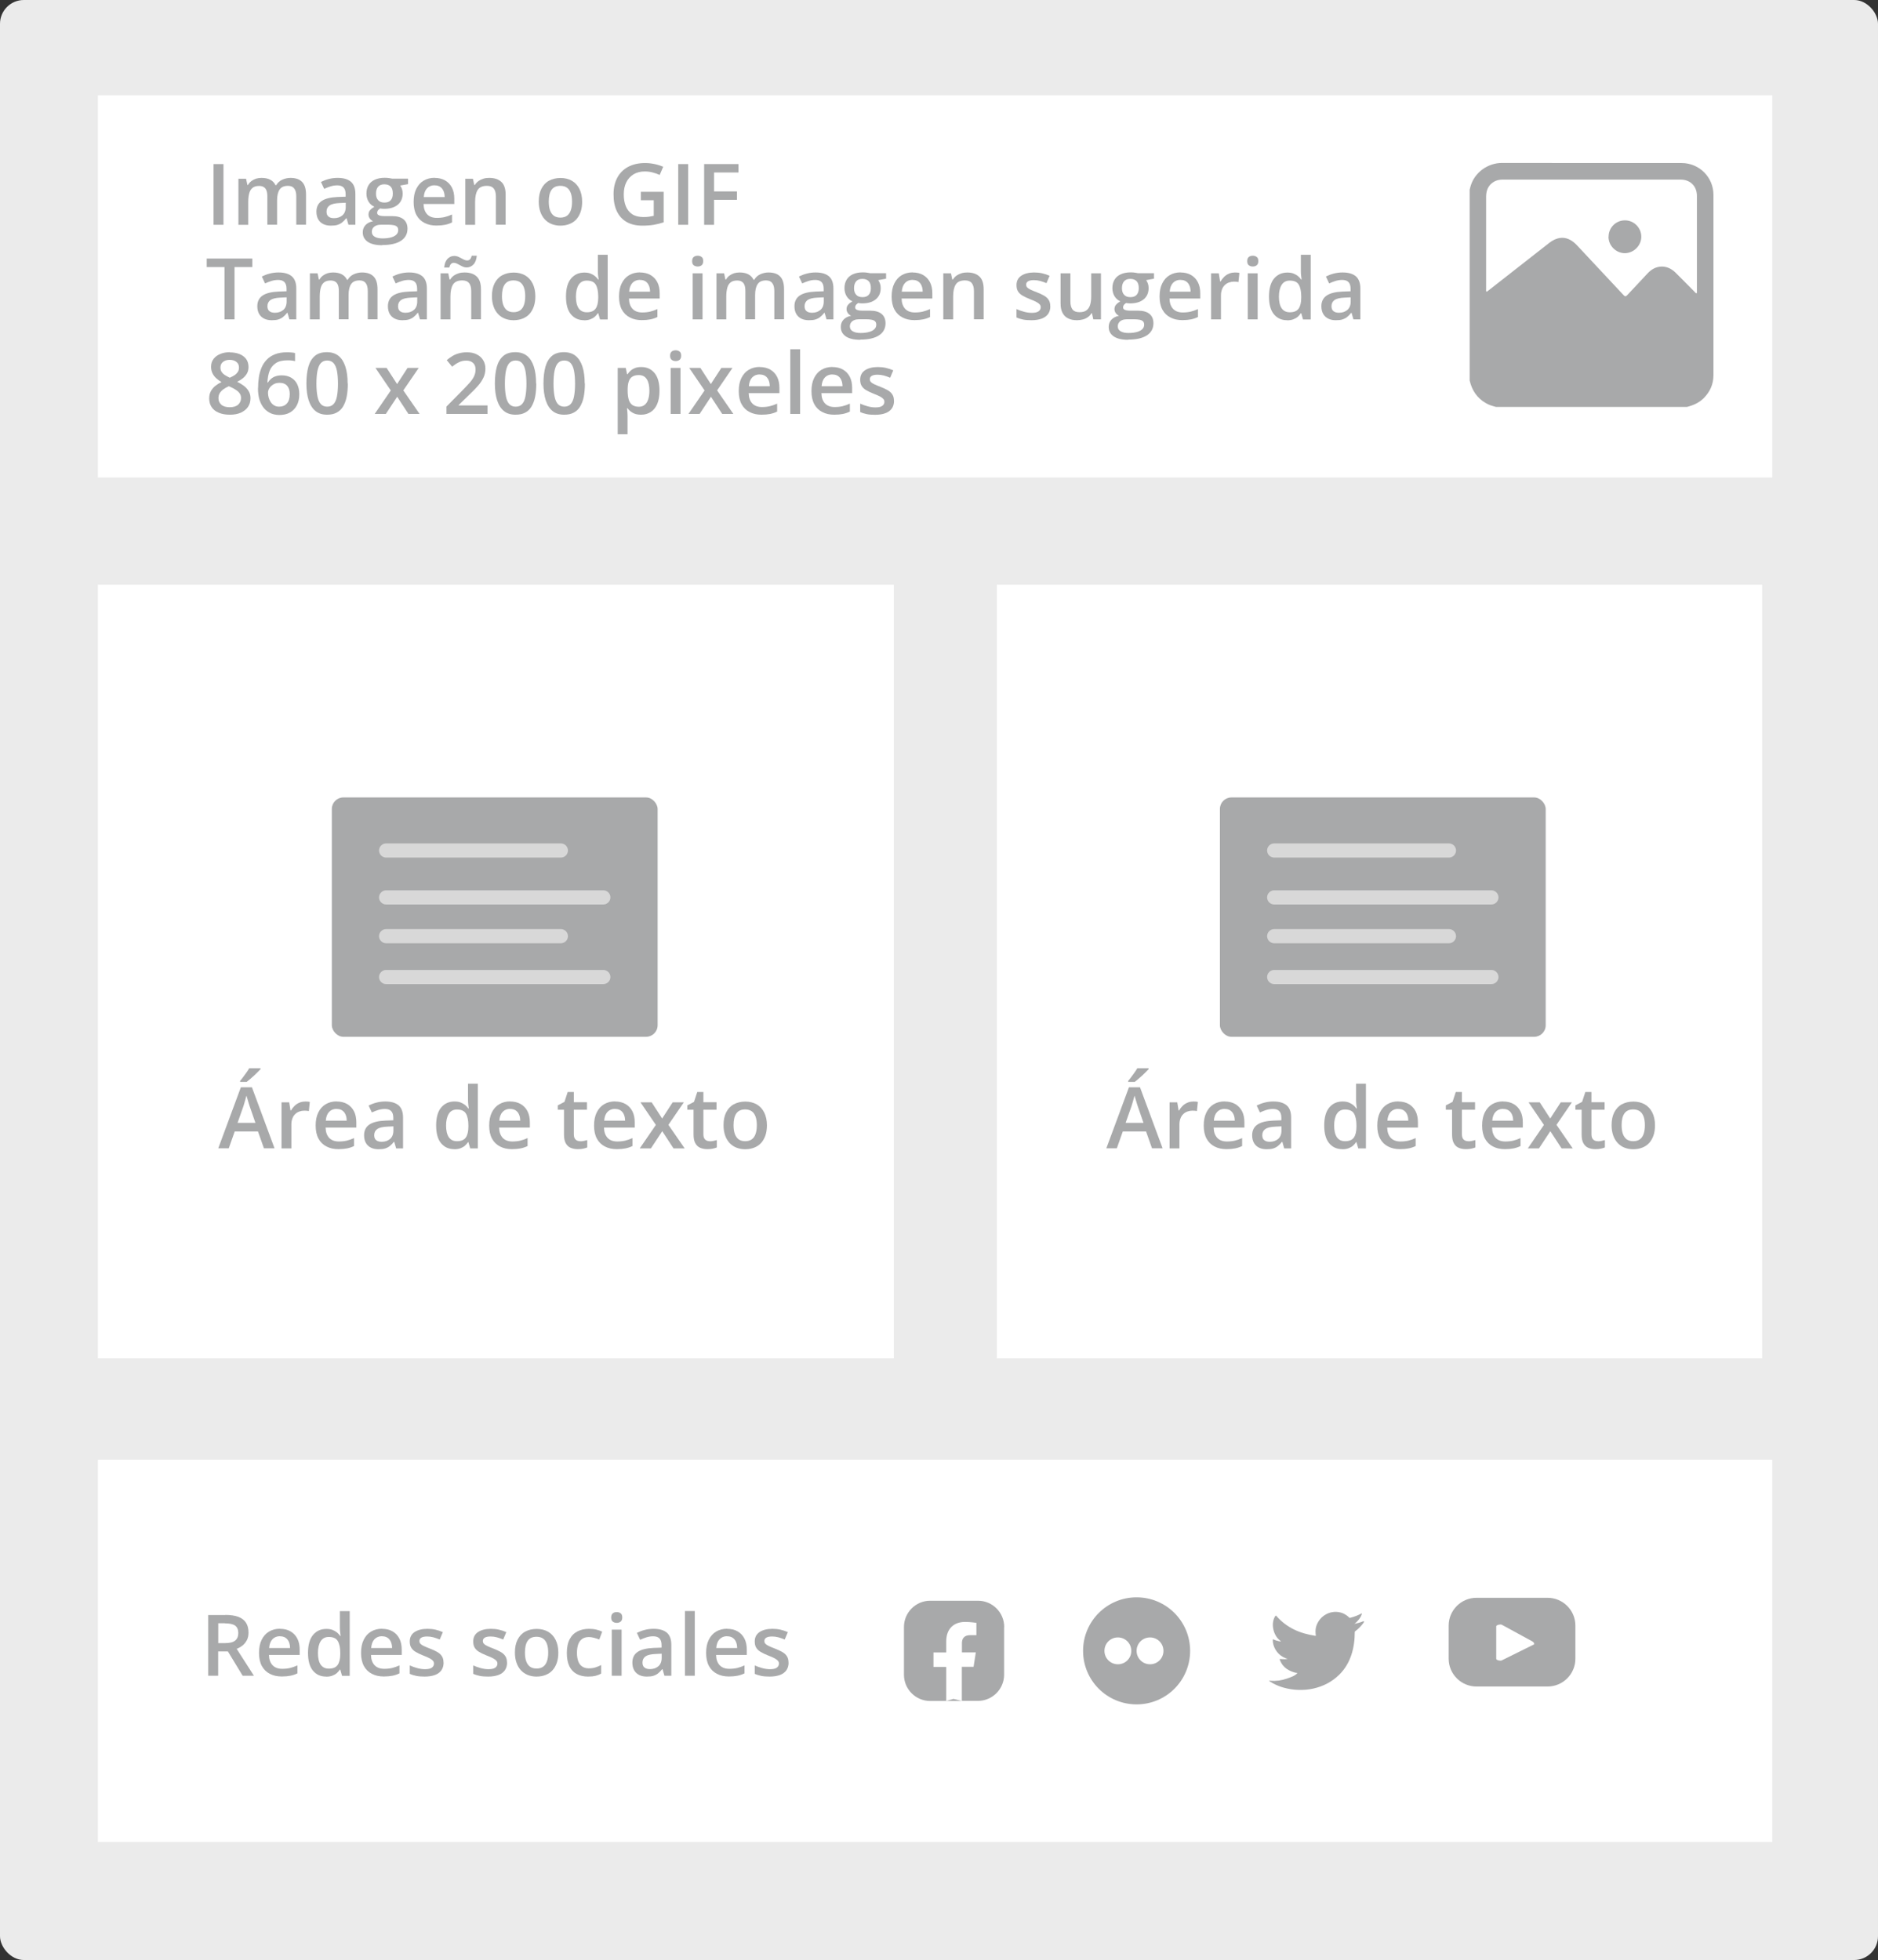<?xml version="1.0" encoding="UTF-8"?><svg xmlns="http://www.w3.org/2000/svg" viewBox="0 0 198.59 207.25"><rect x="0" y="0" width="198.59" height="207.25" fill="#333333" stroke="none"/><g id="a"/><g id="b"><g id="c"><g><rect width="198.59" height="207.25" rx="2.52" ry="2.52" fill="#ebebeb"/><rect x="10.35" y="10.07" width="177.06" height="40.42" fill="#fff"/><rect x="10.35" y="61.82" width="84.17" height="81.8" fill="#fff"/><rect x="105.41" y="61.82" width="80.93" height="81.8" fill="#fff"/><rect x="10.35" y="154.35" width="177.06" height="40.42" fill="#fff"/><g><path d="M23.83,170.76c.55,0,1.01,.07,1.37,.2,.36,.14,.63,.34,.81,.62,.18,.28,.27,.62,.27,1.05,0,.32-.06,.59-.18,.81-.12,.22-.27,.41-.46,.56-.19,.15-.39,.26-.61,.35l1.82,2.84h-1.19l-1.56-2.57h-1.03v2.57h-1.05v-6.42h1.81Zm-.07,.88h-.68v2.1h.73c.49,0,.84-.09,1.06-.27,.22-.18,.33-.45,.33-.8s-.12-.63-.35-.79c-.24-.16-.6-.23-1.09-.23Z" fill="#a8a9aa"/><path d="M29.6,172.23c.43,0,.81,.09,1.12,.27,.31,.18,.55,.43,.72,.76s.25,.72,.25,1.18v.55h-3.25c.01,.47,.14,.83,.38,1.09,.24,.25,.58,.38,1.02,.38,.31,0,.59-.03,.84-.09,.25-.06,.5-.15,.77-.27v.84c-.24,.12-.49,.2-.74,.25s-.55,.08-.91,.08c-.48,0-.9-.09-1.26-.28-.36-.18-.65-.46-.85-.83s-.3-.83-.3-1.38,.09-1.01,.28-1.39,.44-.67,.78-.87,.72-.3,1.17-.3Zm0,.78c-.32,0-.59,.11-.79,.32-.2,.21-.32,.52-.35,.93h2.21c0-.24-.04-.46-.12-.64-.08-.19-.19-.33-.35-.44-.16-.11-.35-.16-.6-.16Z" fill="#a8a9aa"/><path d="M34.48,177.28c-.58,0-1.04-.21-1.39-.63-.35-.42-.52-1.05-.52-1.88s.18-1.47,.53-1.89c.36-.43,.83-.64,1.41-.64,.24,0,.46,.03,.64,.1,.18,.07,.34,.16,.48,.27s.25,.24,.34,.37h.05c-.01-.09-.03-.22-.05-.39-.02-.17-.03-.33-.03-.48v-1.75h1.04v6.84h-.81l-.19-.66h-.04c-.09,.14-.2,.26-.33,.38-.13,.11-.29,.2-.48,.27-.19,.07-.4,.1-.65,.1Zm.29-.84c.44,0,.75-.13,.93-.38,.18-.25,.28-.64,.28-1.15v-.14c0-.54-.09-.96-.26-1.25-.17-.29-.49-.43-.96-.43-.37,0-.66,.15-.85,.45-.19,.3-.29,.72-.29,1.25s.1,.95,.29,1.23c.2,.28,.48,.42,.86,.42Z" fill="#a8a9aa"/><path d="M40.39,172.23c.43,0,.81,.09,1.12,.27,.31,.18,.55,.43,.72,.76s.25,.72,.25,1.18v.55h-3.25c.01,.47,.14,.83,.38,1.09,.24,.25,.58,.38,1.02,.38,.31,0,.59-.03,.84-.09,.25-.06,.5-.15,.77-.27v.84c-.24,.12-.49,.2-.74,.25s-.55,.08-.91,.08c-.48,0-.9-.09-1.26-.28-.36-.18-.65-.46-.85-.83s-.3-.83-.3-1.38,.09-1.01,.28-1.39,.44-.67,.78-.87,.72-.3,1.17-.3Zm0,.78c-.32,0-.59,.11-.79,.32-.2,.21-.32,.52-.35,.93h2.21c0-.24-.04-.46-.12-.64-.08-.19-.19-.33-.35-.44-.16-.11-.35-.16-.6-.16Z" fill="#a8a9aa"/><path d="M46.91,175.8c0,.32-.08,.59-.23,.81-.16,.22-.38,.39-.68,.5-.3,.11-.66,.17-1.09,.17-.34,0-.63-.02-.88-.07-.24-.05-.48-.12-.7-.22v-.89c.23,.11,.5,.2,.78,.28,.29,.08,.56,.12,.82,.12,.34,0,.58-.05,.73-.16,.15-.11,.23-.25,.23-.43,0-.11-.03-.2-.09-.28-.06-.08-.17-.17-.33-.26-.16-.09-.4-.2-.72-.32-.31-.12-.57-.25-.78-.37-.21-.12-.37-.27-.48-.45-.11-.17-.16-.39-.16-.67,0-.43,.17-.76,.51-.99,.34-.22,.79-.34,1.36-.34,.3,0,.58,.03,.85,.09,.27,.06,.53,.15,.78,.26l-.33,.78c-.22-.09-.44-.17-.66-.23-.22-.06-.45-.09-.67-.09-.27,0-.47,.04-.61,.12-.14,.08-.21,.2-.21,.35,0,.12,.03,.21,.1,.29,.07,.08,.18,.16,.35,.24,.17,.08,.4,.18,.69,.29,.29,.11,.54,.23,.75,.35,.21,.12,.38,.27,.49,.45,.12,.18,.17,.4,.17,.68Z" fill="#a8a9aa"/><path d="M53.62,175.8c0,.32-.08,.59-.23,.81-.16,.22-.38,.39-.68,.5-.3,.11-.66,.17-1.09,.17-.34,0-.63-.02-.88-.07-.24-.05-.48-.12-.7-.22v-.89c.23,.11,.5,.2,.78,.28,.29,.08,.56,.12,.82,.12,.34,0,.58-.05,.73-.16,.15-.11,.23-.25,.23-.43,0-.11-.03-.2-.09-.28-.06-.08-.17-.17-.33-.26-.16-.09-.4-.2-.72-.32-.31-.12-.57-.25-.78-.37-.21-.12-.37-.27-.48-.45-.11-.17-.16-.39-.16-.67,0-.43,.17-.76,.51-.99,.34-.22,.79-.34,1.36-.34,.3,0,.58,.03,.85,.09,.27,.06,.53,.15,.78,.26l-.33,.78c-.22-.09-.44-.17-.66-.23-.22-.06-.45-.09-.67-.09-.27,0-.47,.04-.61,.12-.14,.08-.21,.2-.21,.35,0,.12,.03,.21,.1,.29,.07,.08,.18,.16,.35,.24,.17,.08,.4,.18,.69,.29,.29,.11,.54,.23,.75,.35,.21,.12,.38,.27,.49,.45,.12,.18,.17,.4,.17,.68Z" fill="#a8a9aa"/><path d="M59.04,174.74c0,.4-.05,.76-.16,1.08-.11,.31-.26,.58-.46,.8-.2,.22-.45,.38-.73,.49s-.6,.17-.96,.17c-.33,0-.64-.06-.92-.17s-.52-.28-.72-.49c-.2-.22-.36-.48-.47-.8-.11-.31-.17-.67-.17-1.08,0-.54,.09-.99,.28-1.36,.19-.37,.45-.66,.8-.85s.76-.29,1.23-.29c.45,0,.84,.1,1.19,.29,.34,.2,.61,.48,.8,.86s.29,.83,.29,1.36Zm-3.53,0c0,.35,.04,.66,.13,.91,.09,.25,.22,.44,.4,.58,.18,.13,.42,.2,.7,.2s.52-.07,.7-.2c.18-.13,.32-.33,.4-.58,.09-.25,.13-.56,.13-.91s-.04-.65-.13-.9c-.09-.25-.22-.44-.4-.57-.18-.13-.42-.2-.7-.2-.43,0-.74,.14-.94,.43s-.29,.7-.29,1.23Z" fill="#a8a9aa"/><path d="M62.19,177.28c-.46,0-.86-.09-1.2-.27-.34-.18-.6-.45-.78-.82-.18-.37-.27-.84-.27-1.41s.1-1.08,.3-1.45c.2-.38,.47-.65,.83-.83,.35-.18,.76-.27,1.22-.27,.29,0,.55,.03,.79,.09,.24,.06,.44,.13,.6,.21l-.31,.83c-.18-.07-.36-.13-.55-.18-.19-.05-.37-.08-.54-.08-.28,0-.52,.06-.71,.19-.19,.13-.33,.32-.42,.56-.09,.25-.14,.56-.14,.92s.05,.66,.14,.9c.09,.24,.23,.43,.42,.55,.18,.12,.41,.19,.68,.19s.5-.03,.72-.1,.41-.15,.6-.25v.9c-.18,.11-.38,.18-.59,.24-.21,.05-.47,.08-.78,.08Z" fill="#a8a9aa"/><path d="M65.22,170.46c.16,0,.29,.04,.41,.13,.12,.08,.17,.23,.17,.44s-.06,.35-.17,.44c-.12,.09-.25,.13-.41,.13s-.3-.04-.42-.13-.17-.23-.17-.44,.06-.35,.17-.44,.25-.13,.42-.13Zm.51,1.86v4.87h-1.04v-4.87h1.04Z" fill="#a8a9aa"/><path d="M69.12,172.23c.62,0,1.08,.14,1.4,.41,.31,.27,.47,.7,.47,1.28v3.27h-.73l-.2-.69h-.04c-.14,.18-.28,.32-.43,.44-.15,.12-.31,.2-.5,.26-.19,.06-.42,.08-.7,.08-.29,0-.55-.05-.78-.16-.23-.11-.41-.27-.54-.49-.13-.22-.2-.5-.2-.83,0-.5,.19-.88,.56-1.13,.37-.25,.94-.39,1.69-.42l.84-.03v-.26c0-.33-.08-.57-.23-.72s-.38-.22-.66-.22c-.24,0-.48,.04-.71,.11s-.45,.16-.67,.26l-.34-.73c.24-.12,.51-.23,.82-.31,.3-.08,.62-.12,.95-.12Zm.84,2.63l-.62,.03c-.52,.02-.88,.11-1.09,.26-.21,.16-.31,.37-.31,.65,0,.24,.07,.42,.22,.53,.14,.11,.33,.16,.57,.16,.36,0,.65-.1,.89-.3,.23-.2,.35-.5,.35-.89v-.43Z" fill="#a8a9aa"/><path d="M73.47,177.19h-1.04v-6.84h1.04v6.84Z" fill="#a8a9aa"/><path d="M76.88,172.23c.43,0,.81,.09,1.12,.27,.31,.18,.55,.43,.72,.76s.25,.72,.25,1.18v.55h-3.25c.01,.47,.14,.83,.38,1.09,.24,.25,.58,.38,1.02,.38,.31,0,.59-.03,.84-.09,.25-.06,.5-.15,.77-.27v.84c-.24,.12-.49,.2-.74,.25s-.55,.08-.91,.08c-.48,0-.9-.09-1.26-.28-.36-.18-.65-.46-.85-.83s-.3-.83-.3-1.38,.09-1.01,.28-1.39,.44-.67,.78-.87,.72-.3,1.17-.3Zm0,.78c-.32,0-.59,.11-.79,.32-.2,.21-.32,.52-.35,.93h2.21c0-.24-.04-.46-.12-.64-.08-.19-.19-.33-.35-.44-.16-.11-.35-.16-.6-.16Z" fill="#a8a9aa"/><path d="M83.39,175.8c0,.32-.08,.59-.23,.81-.16,.22-.38,.39-.68,.5-.3,.11-.66,.17-1.09,.17-.34,0-.63-.02-.88-.07-.24-.05-.48-.12-.7-.22v-.89c.23,.11,.5,.2,.78,.28,.29,.08,.56,.12,.82,.12,.34,0,.58-.05,.73-.16,.15-.11,.23-.25,.23-.43,0-.11-.03-.2-.09-.28-.06-.08-.17-.17-.33-.26-.16-.09-.4-.2-.72-.32-.31-.12-.57-.25-.78-.37-.21-.12-.37-.27-.48-.45-.11-.17-.16-.39-.16-.67,0-.43,.17-.76,.51-.99,.34-.22,.79-.34,1.36-.34,.3,0,.58,.03,.85,.09,.27,.06,.53,.15,.78,.26l-.33,.78c-.22-.09-.44-.17-.66-.23-.22-.06-.45-.09-.67-.09-.27,0-.47,.04-.61,.12-.14,.08-.21,.2-.21,.35,0,.12,.03,.21,.1,.29,.07,.08,.18,.16,.35,.24,.17,.08,.4,.18,.69,.29,.29,.11,.54,.23,.75,.35,.21,.12,.38,.27,.49,.45,.12,.18,.17,.4,.17,.68Z" fill="#a8a9aa"/></g><g><path d="M106.19,172.03c0-1.53-1.25-2.77-2.77-2.77h-5.06c-1.53,0-2.77,1.25-2.77,2.77v5.06c0,1.53,1.25,2.77,2.77,2.77h1.7v-3.6h-1.35v-1.53h1.35v-1.17c0-1.33,.79-2.06,2-2.06,.58,0,1.19,.1,1.19,.1v1.3h-.67c-.66,0-.86,.41-.86,.83v.99h1.47l-.24,1.53h-1.24v3.6h1.7c1.53,0,2.77-1.25,2.77-2.77v-5.06Z" fill="#a8a9aa"/><polygon points="100.05 179.86 101.71 179.86 100.82 179.64 100.05 179.86" fill="#a8a9aa"/></g><path d="M120.19,168.9c-3.13,0-5.66,2.53-5.66,5.66s2.53,5.66,5.66,5.66,5.66-2.53,5.66-5.66-2.53-5.66-5.66-5.66Zm-1.98,7.08c-.78,0-1.42-.63-1.42-1.42s.63-1.42,1.42-1.42,1.42,.63,1.42,1.42-.63,1.42-1.42,1.42Zm3.4,0c-.78,0-1.42-.63-1.42-1.42s.63-1.42,1.42-1.42,1.42,.63,1.42,1.42-.63,1.42-1.42,1.42Z" fill="#a8a9aa"/><path d="M166.59,171.89c0-1.62-1.32-2.94-2.94-2.94h-7.52c-1.62,0-2.94,1.32-2.94,2.94v3.5c0,1.62,1.32,2.94,2.94,2.94h7.52c1.62,0,2.94-1.32,2.94-2.94v-3.5Zm-4.42,2.01l-3.37,1.67c-.13,.07-.58-.02-.58-.17v-3.43c0-.15,.45-.25,.59-.17l3.23,1.76c.14,.08,.28,.27,.14,.35Z" fill="#a8a9aa"/><path d="M144.18,171.42c-.32,.14-.67,.23-1.01,.29,.16-.03,.4-.32,.5-.44,.15-.18,.27-.39,.34-.61,0-.02,.02-.04,0-.05-.02,0-.04,0-.05,0-.38,.21-.78,.35-1.2,.46-.03,0-.06,0-.08-.02-.03-.04-.07-.08-.11-.11-.18-.15-.37-.27-.58-.36-.28-.11-.59-.16-.89-.14-.3,.02-.59,.1-.85,.24-.26,.14-.5,.33-.68,.56-.19,.24-.34,.52-.41,.82-.07,.29-.06,.57-.02,.86,0,.05,0,.05-.04,.05-1.65-.25-3.02-.84-4.13-2.1-.05-.05-.07-.05-.11,0-.49,.73-.25,1.9,.36,2.48,.08,.08,.16,.15,.25,.22-.03,0-.44-.04-.8-.22-.05-.03-.07-.01-.08,.04,0,.08,0,.15,.01,.24,.09,.74,.61,1.42,1.31,1.69,.08,.04,.18,.07,.26,.08-.16,.04-.32,.06-.78,.02-.06-.01-.08,.02-.06,.07,.34,.94,1.09,1.22,1.64,1.38,.07,.01,.15,.01,.22,.03,0,0,0,0-.01,.01-.18,.28-.82,.49-1.12,.59-.54,.19-1.13,.27-1.7,.22-.09-.01-.11-.01-.14,0-.03,.02,0,.04,.03,.06,.12,.08,.23,.14,.35,.21,.36,.19,.74,.35,1.14,.46,2.05,.57,4.35,.15,5.89-1.38,1.21-1.2,1.63-2.85,1.63-4.51,0-.06,.08-.1,.12-.13,.31-.24,.57-.52,.8-.83,.05-.07,.05-.13,.05-.16h0s0-.03-.04,0Z" fill="#a8a9aa"/><g><path d="M27.91,121.42l-.63-1.78h-2.46l-.63,1.78h-1.11l2.39-6.45h1.17l2.39,6.45h-1.12Zm-.9-2.69l-.61-1.76c-.02-.08-.06-.18-.1-.32-.04-.14-.09-.28-.13-.43-.04-.15-.08-.27-.11-.37-.03,.12-.07,.25-.11,.4-.04,.15-.08,.29-.12,.42-.04,.13-.07,.23-.09,.3l-.62,1.76h1.89Zm.54-5.77v.09c-.07,.08-.17,.18-.29,.3s-.25,.25-.39,.38c-.14,.13-.28,.25-.42,.37s-.26,.22-.37,.3h-.69v-.11c.1-.11,.2-.24,.32-.4,.12-.16,.24-.32,.35-.48,.12-.16,.21-.31,.29-.45h1.19Z" fill="#a8a9aa"/><path d="M32.24,116.47c.08,0,.17,0,.27,.01,.1,0,.18,.02,.25,.04l-.1,.97c-.06-.02-.14-.03-.23-.04-.09,0-.17-.01-.24-.01-.19,0-.36,.03-.53,.09-.17,.06-.32,.15-.44,.27-.13,.12-.23,.27-.3,.46s-.11,.39-.11,.63v2.54h-1.04v-4.87h.81l.14,.86h.05c.1-.17,.22-.33,.36-.47s.31-.26,.5-.34c.19-.09,.39-.13,.61-.13Z" fill="#a8a9aa"/><path d="M35.59,116.47c.43,0,.81,.09,1.12,.27,.31,.18,.55,.43,.72,.76s.25,.72,.25,1.18v.55h-3.25c.01,.47,.14,.83,.38,1.09,.24,.25,.58,.38,1.02,.38,.31,0,.59-.03,.84-.09,.25-.06,.5-.15,.77-.27v.84c-.24,.12-.49,.2-.74,.25s-.55,.08-.91,.08c-.48,0-.9-.09-1.26-.28-.36-.18-.65-.46-.85-.83s-.3-.83-.3-1.38,.09-1.01,.28-1.39,.44-.67,.78-.87,.72-.3,1.17-.3Zm0,.78c-.32,0-.59,.11-.79,.32-.2,.21-.32,.52-.35,.93h2.21c0-.24-.04-.46-.12-.64-.08-.19-.19-.33-.35-.44-.16-.11-.35-.16-.6-.16Z" fill="#a8a9aa"/><path d="M40.75,116.47c.62,0,1.08,.14,1.4,.41,.31,.27,.47,.7,.47,1.28v3.27h-.73l-.2-.69h-.04c-.14,.18-.28,.32-.43,.44-.15,.12-.31,.2-.5,.26-.19,.06-.42,.08-.7,.08-.29,0-.55-.05-.78-.16-.23-.11-.41-.27-.54-.49-.13-.22-.2-.5-.2-.83,0-.5,.19-.88,.56-1.13,.37-.25,.94-.39,1.69-.42l.84-.03v-.26c0-.33-.08-.57-.23-.72s-.38-.22-.66-.22c-.24,0-.48,.04-.71,.11s-.45,.16-.67,.26l-.34-.73c.24-.12,.51-.23,.82-.31,.3-.08,.62-.12,.95-.12Zm.84,2.63l-.62,.03c-.52,.02-.88,.11-1.09,.26-.21,.16-.31,.37-.31,.65,0,.24,.07,.42,.22,.53,.14,.11,.33,.16,.57,.16,.36,0,.65-.1,.89-.3,.23-.2,.35-.5,.35-.89v-.43Z" fill="#a8a9aa"/><path d="M48.03,121.51c-.58,0-1.04-.21-1.39-.63-.35-.42-.52-1.05-.52-1.88s.18-1.47,.53-1.89c.36-.43,.83-.64,1.41-.64,.24,0,.46,.03,.64,.1,.18,.07,.34,.16,.48,.27s.25,.24,.34,.37h.05c-.01-.09-.03-.22-.05-.39-.02-.17-.03-.33-.03-.48v-1.75h1.04v6.84h-.81l-.19-.66h-.04c-.09,.14-.2,.26-.33,.38-.13,.11-.29,.2-.48,.27-.19,.07-.4,.1-.65,.1Zm.29-.84c.44,0,.75-.13,.93-.38,.18-.25,.28-.64,.28-1.15v-.14c0-.54-.09-.96-.26-1.25-.17-.29-.49-.43-.96-.43-.37,0-.66,.15-.85,.45-.19,.3-.29,.72-.29,1.25s.1,.95,.29,1.23c.2,.28,.48,.42,.86,.42Z" fill="#a8a9aa"/><path d="M53.94,116.47c.43,0,.81,.09,1.12,.27,.31,.18,.55,.43,.72,.76s.25,.72,.25,1.18v.55h-3.25c.01,.47,.14,.83,.38,1.09,.24,.25,.58,.38,1.02,.38,.31,0,.59-.03,.84-.09,.25-.06,.5-.15,.77-.27v.84c-.24,.12-.49,.2-.74,.25s-.55,.08-.91,.08c-.48,0-.9-.09-1.26-.28-.36-.18-.65-.46-.85-.83s-.3-.83-.3-1.38,.09-1.01,.28-1.39,.44-.67,.78-.87,.72-.3,1.17-.3Zm0,.78c-.32,0-.59,.11-.79,.32-.2,.21-.32,.52-.35,.93h2.21c0-.24-.04-.46-.12-.64-.08-.19-.19-.33-.35-.44-.16-.11-.35-.16-.6-.16Z" fill="#a8a9aa"/><path d="M61.34,120.68c.13,0,.27-.01,.4-.04,.13-.03,.25-.06,.36-.09v.78c-.11,.05-.26,.09-.44,.13s-.37,.05-.57,.05c-.28,0-.52-.05-.74-.14-.22-.09-.39-.25-.52-.48-.13-.23-.19-.54-.19-.94v-2.61h-.66v-.46l.71-.37,.34-1.04h.65v1.08h1.39v.79h-1.39v2.6c0,.25,.06,.43,.18,.55,.12,.12,.29,.18,.49,.18Z" fill="#a8a9aa"/><path d="M65.03,116.47c.43,0,.81,.09,1.12,.27,.31,.18,.55,.43,.72,.76s.25,.72,.25,1.18v.55h-3.25c.01,.47,.14,.83,.38,1.09,.24,.25,.58,.38,1.02,.38,.31,0,.59-.03,.84-.09,.25-.06,.5-.15,.77-.27v.84c-.24,.12-.49,.2-.74,.25s-.55,.08-.91,.08c-.48,0-.9-.09-1.26-.28-.36-.18-.65-.46-.85-.83s-.3-.83-.3-1.38,.09-1.01,.28-1.39,.44-.67,.78-.87,.72-.3,1.17-.3Zm0,.78c-.32,0-.59,.11-.79,.32-.2,.21-.32,.52-.35,.93h2.21c0-.24-.04-.46-.12-.64-.08-.19-.19-.33-.35-.44-.16-.11-.35-.16-.6-.16Z" fill="#a8a9aa"/><path d="M69.35,118.94l-1.62-2.38h1.18l1.11,1.71,1.11-1.71h1.18l-1.63,2.38,1.72,2.49h-1.18l-1.19-1.82-1.2,1.82h-1.18l1.71-2.49Z" fill="#a8a9aa"/><path d="M75.04,120.68c.13,0,.27-.01,.4-.04,.13-.03,.25-.06,.36-.09v.78c-.11,.05-.26,.09-.44,.13s-.37,.05-.57,.05c-.28,0-.52-.05-.74-.14-.22-.09-.39-.25-.52-.48-.13-.23-.19-.54-.19-.94v-2.61h-.66v-.46l.71-.37,.34-1.04h.65v1.08h1.39v.79h-1.39v2.6c0,.25,.06,.43,.18,.55,.12,.12,.29,.18,.49,.18Z" fill="#a8a9aa"/><path d="M81.1,118.98c0,.4-.05,.76-.16,1.08-.11,.31-.26,.58-.46,.8-.2,.22-.45,.38-.73,.49s-.6,.17-.96,.17c-.33,0-.64-.06-.92-.17s-.52-.28-.72-.49c-.2-.22-.36-.48-.47-.8-.11-.31-.17-.67-.17-1.08,0-.54,.09-.99,.28-1.36,.19-.37,.45-.66,.8-.85s.76-.29,1.23-.29c.45,0,.84,.1,1.19,.29,.34,.2,.61,.48,.8,.86s.29,.83,.29,1.36Zm-3.53,0c0,.35,.04,.66,.13,.91,.09,.25,.22,.44,.4,.58,.18,.13,.42,.2,.7,.2s.52-.07,.7-.2c.18-.13,.32-.33,.4-.58,.09-.25,.13-.56,.13-.91s-.04-.65-.13-.9c-.09-.25-.22-.44-.4-.57-.18-.13-.42-.2-.7-.2-.43,0-.74,.14-.94,.43s-.29,.7-.29,1.23Z" fill="#a8a9aa"/></g><g><rect x="35.09" y="84.32" width="34.45" height="25.31" rx="1.22" ry="1.22" fill="#a8a9aa"/><g><path d="M59.31,90.68h-18.48c-.41,0-.75-.34-.75-.75s.34-.75,.75-.75h18.48c.41,0,.75,.34,.75,.75s-.34,.75-.75,.75Z" fill="#d8d8d8"/><path d="M59.31,99.74h-18.48c-.41,0-.75-.34-.75-.75s.34-.75,.75-.75h18.48c.41,0,.75,.34,.75,.75s-.34,.75-.75,.75Z" fill="#d8d8d8"/><path d="M63.8,95.64h-22.97c-.41,0-.75-.34-.75-.75s.34-.75,.75-.75h22.97c.41,0,.75,.34,.75,.75s-.34,.75-.75,.75Z" fill="#d8d8d8"/><path d="M63.8,104.06h-22.97c-.41,0-.75-.34-.75-.75s.34-.75,.75-.75h22.97c.41,0,.75,.34,.75,.75s-.34,.75-.75,.75Z" fill="#d8d8d8"/></g></g><g><path d="M121.82,121.42l-.63-1.78h-2.46l-.63,1.78h-1.11l2.39-6.45h1.17l2.39,6.45h-1.12Zm-.9-2.69l-.61-1.76c-.02-.08-.06-.18-.1-.32-.04-.14-.09-.28-.13-.43-.04-.15-.08-.27-.11-.37-.03,.12-.07,.25-.11,.4-.04,.15-.08,.29-.12,.42-.04,.13-.07,.23-.09,.3l-.62,1.76h1.89Zm.54-5.77v.09c-.07,.08-.17,.18-.29,.3s-.25,.25-.39,.38c-.14,.13-.28,.25-.42,.37s-.26,.22-.37,.3h-.69v-.11c.1-.11,.2-.24,.32-.4,.12-.16,.24-.32,.35-.48,.12-.16,.21-.31,.29-.45h1.19Z" fill="#a8a9aa"/><path d="M126.15,116.47c.08,0,.17,0,.27,.01,.1,0,.18,.02,.25,.04l-.1,.97c-.06-.02-.14-.03-.23-.04-.09,0-.17-.01-.24-.01-.19,0-.36,.03-.53,.09-.17,.06-.32,.15-.44,.27-.13,.12-.23,.27-.3,.46s-.11,.39-.11,.63v2.54h-1.04v-4.87h.81l.14,.86h.05c.1-.17,.22-.33,.36-.47s.31-.26,.5-.34c.19-.09,.39-.13,.61-.13Z" fill="#a8a9aa"/><path d="M129.5,116.47c.43,0,.81,.09,1.12,.27,.31,.18,.55,.43,.72,.76s.25,.72,.25,1.18v.55h-3.25c.01,.47,.14,.83,.38,1.09,.24,.25,.58,.38,1.02,.38,.31,0,.59-.03,.84-.09,.25-.06,.5-.15,.77-.27v.84c-.24,.12-.49,.2-.74,.25s-.55,.08-.91,.08c-.48,0-.9-.09-1.26-.28-.36-.18-.65-.46-.85-.83s-.3-.83-.3-1.38,.09-1.01,.28-1.39,.44-.67,.78-.87,.72-.3,1.17-.3Zm0,.78c-.32,0-.59,.11-.79,.32-.2,.21-.32,.52-.35,.93h2.21c0-.24-.04-.46-.12-.64-.08-.19-.19-.33-.35-.44-.16-.11-.35-.16-.6-.16Z" fill="#a8a9aa"/><path d="M134.66,116.47c.62,0,1.08,.14,1.4,.41,.31,.27,.47,.7,.47,1.28v3.27h-.73l-.2-.69h-.04c-.14,.18-.28,.32-.43,.44-.15,.12-.31,.2-.5,.26-.19,.06-.42,.08-.7,.08-.29,0-.55-.05-.78-.16-.23-.11-.41-.27-.54-.49-.13-.22-.2-.5-.2-.83,0-.5,.19-.88,.56-1.13,.37-.25,.94-.39,1.69-.42l.84-.03v-.26c0-.33-.08-.57-.23-.72s-.38-.22-.66-.22c-.24,0-.48,.04-.71,.11s-.45,.16-.67,.26l-.34-.73c.24-.12,.51-.23,.82-.31,.3-.08,.62-.12,.95-.12Zm.84,2.63l-.62,.03c-.52,.02-.88,.11-1.09,.26-.21,.16-.31,.37-.31,.65,0,.24,.07,.42,.22,.53,.14,.11,.33,.16,.57,.16,.36,0,.65-.1,.89-.3,.23-.2,.35-.5,.35-.89v-.43Z" fill="#a8a9aa"/><path d="M141.94,121.51c-.58,0-1.04-.21-1.39-.63-.35-.42-.52-1.05-.52-1.88s.18-1.47,.53-1.89c.36-.43,.83-.64,1.41-.64,.24,0,.46,.03,.64,.1,.18,.07,.34,.16,.48,.27s.25,.24,.34,.37h.05c-.01-.09-.03-.22-.05-.39-.02-.17-.03-.33-.03-.48v-1.75h1.04v6.84h-.81l-.19-.66h-.04c-.09,.14-.2,.26-.33,.38-.13,.11-.29,.2-.48,.27-.19,.07-.4,.1-.65,.1Zm.29-.84c.44,0,.75-.13,.93-.38,.18-.25,.28-.64,.28-1.15v-.14c0-.54-.09-.96-.26-1.25-.17-.29-.49-.43-.96-.43-.37,0-.66,.15-.85,.45-.19,.3-.29,.72-.29,1.25s.1,.95,.29,1.23c.2,.28,.48,.42,.86,.42Z" fill="#a8a9aa"/><path d="M147.85,116.47c.43,0,.81,.09,1.12,.27,.31,.18,.55,.43,.72,.76s.25,.72,.25,1.18v.55h-3.25c.01,.47,.14,.83,.38,1.09,.24,.25,.58,.38,1.02,.38,.31,0,.59-.03,.84-.09,.25-.06,.5-.15,.77-.27v.84c-.24,.12-.49,.2-.74,.25s-.55,.08-.91,.08c-.48,0-.9-.09-1.26-.28-.36-.18-.65-.46-.85-.83s-.3-.83-.3-1.38,.09-1.01,.28-1.39,.44-.67,.78-.87,.72-.3,1.17-.3Zm0,.78c-.32,0-.59,.11-.79,.32-.2,.21-.32,.52-.35,.93h2.21c0-.24-.04-.46-.12-.64-.08-.19-.19-.33-.35-.44-.16-.11-.35-.16-.6-.16Z" fill="#a8a9aa"/><path d="M155.25,120.68c.13,0,.27-.01,.4-.04,.13-.03,.25-.06,.36-.09v.78c-.11,.05-.26,.09-.44,.13s-.37,.05-.57,.05c-.28,0-.52-.05-.74-.14-.22-.09-.39-.25-.52-.48-.13-.23-.19-.54-.19-.94v-2.61h-.66v-.46l.71-.37,.34-1.04h.65v1.08h1.39v.79h-1.39v2.6c0,.25,.06,.43,.18,.55,.12,.12,.29,.18,.49,.18Z" fill="#a8a9aa"/><path d="M158.94,116.47c.43,0,.81,.09,1.12,.27,.31,.18,.55,.43,.72,.76s.25,.72,.25,1.18v.55h-3.25c.01,.47,.14,.83,.38,1.09,.24,.25,.58,.38,1.02,.38,.31,0,.59-.03,.84-.09,.25-.06,.5-.15,.77-.27v.84c-.24,.12-.49,.2-.74,.25s-.55,.08-.91,.08c-.48,0-.9-.09-1.26-.28-.36-.18-.65-.46-.85-.83s-.3-.83-.3-1.38,.09-1.01,.28-1.39,.44-.67,.78-.87,.72-.3,1.17-.3Zm0,.78c-.32,0-.59,.11-.79,.32-.2,.21-.32,.52-.35,.93h2.21c0-.24-.04-.46-.12-.64-.08-.19-.19-.33-.35-.44-.16-.11-.35-.16-.6-.16Z" fill="#a8a9aa"/><path d="M163.26,118.94l-1.62-2.38h1.18l1.11,1.71,1.11-1.71h1.18l-1.63,2.38,1.72,2.49h-1.18l-1.19-1.82-1.2,1.82h-1.18l1.71-2.49Z" fill="#a8a9aa"/><path d="M168.95,120.68c.13,0,.27-.01,.4-.04,.13-.03,.25-.06,.36-.09v.78c-.11,.05-.26,.09-.44,.13s-.37,.05-.57,.05c-.28,0-.52-.05-.74-.14-.22-.09-.39-.25-.52-.48-.13-.23-.19-.54-.19-.94v-2.61h-.66v-.46l.71-.37,.34-1.04h.65v1.08h1.39v.79h-1.39v2.6c0,.25,.06,.43,.18,.55,.12,.12,.29,.18,.49,.18Z" fill="#a8a9aa"/><path d="M175.01,118.98c0,.4-.05,.76-.16,1.08-.11,.31-.26,.58-.46,.8-.2,.22-.45,.38-.73,.49s-.6,.17-.96,.17c-.33,0-.64-.06-.92-.17s-.52-.28-.72-.49c-.2-.22-.36-.48-.47-.8-.11-.31-.17-.67-.17-1.08,0-.54,.09-.99,.28-1.36,.19-.37,.45-.66,.8-.85s.76-.29,1.23-.29c.45,0,.84,.1,1.19,.29,.34,.2,.61,.48,.8,.86s.29,.83,.29,1.36Zm-3.53,0c0,.35,.04,.66,.13,.91,.09,.25,.22,.44,.4,.58,.18,.13,.42,.2,.7,.2s.52-.07,.7-.2c.18-.13,.32-.33,.4-.58,.09-.25,.13-.56,.13-.91s-.04-.65-.13-.9c-.09-.25-.22-.44-.4-.57-.18-.13-.42-.2-.7-.2-.43,0-.74,.14-.94,.43s-.29,.7-.29,1.23Z" fill="#a8a9aa"/></g><g><rect x="129" y="84.32" width="34.45" height="25.31" rx="1.22" ry="1.22" fill="#a8a9aa"/><g><path d="M153.22,90.68h-18.48c-.41,0-.75-.34-.75-.75s.34-.75,.75-.75h18.48c.41,0,.75,.34,.75,.75s-.34,.75-.75,.75Z" fill="#d8d8d8"/><path d="M153.22,99.74h-18.48c-.41,0-.75-.34-.75-.75s.34-.75,.75-.75h18.48c.41,0,.75,.34,.75,.75s-.34,.75-.75,.75Z" fill="#d8d8d8"/><path d="M157.71,95.64h-22.97c-.41,0-.75-.34-.75-.75s.34-.75,.75-.75h22.97c.41,0,.75,.34,.75,.75s-.34,.75-.75,.75Z" fill="#d8d8d8"/><path d="M157.71,104.06h-22.97c-.41,0-.75-.34-.75-.75s.34-.75,.75-.75h22.97c.41,0,.75,.34,.75,.75s-.34,.75-.75,.75Z" fill="#d8d8d8"/></g></g><g><path d="M155.41,40.23V20.05c.02-.08,.05-.15,.06-.23,.4-1.6,1.89-2.6,3.37-2.59,6.33,.02,12.66,0,18.99,.01,1.86,0,3.36,1.5,3.36,3.36,0,6.36,0,12.72,0,19.07,0,.95-.36,1.76-1.03,2.43-.5,.5-1.11,.76-1.78,.93h-20.18c-.37-.1-.74-.2-1.07-.4-.94-.54-1.48-1.35-1.72-2.4Zm23.99-9.22c.06-.05,.04-.12,.04-.18,0-3.37,0-6.74,0-10.12,0-1.03-.7-1.72-1.73-1.72-6.27,0-12.54,0-18.81,0-.32,0-.64,.06-.93,.23-.6,.36-.82,.92-.82,1.59,0,3.26,0,6.51,0,9.77,0,.09-.03,.18,.05,.28,.08-.06,.16-.11,.23-.17,2.12-1.66,4.24-3.32,6.36-4.98,1.05-.82,2.05-.75,2.97,.23,1.65,1.76,3.29,3.51,4.93,5.27,.15,.16,.23,.15,.38,0,.72-.78,1.45-1.56,2.18-2.33,.86-.91,2.05-.93,2.94-.04,.67,.66,1.32,1.33,1.99,2,.07,.07,.12,.16,.22,.18Z" fill="#a8a9aa"/><path d="M170.1,25.03c0-.96,.78-1.74,1.74-1.73,.94,0,1.72,.78,1.72,1.73,0,.93-.78,1.72-1.72,1.74-.94,.01-1.75-.78-1.75-1.73Z" fill="#a8a9aa"/></g><g><path d="M22.58,23.77v-6.42h1.05v6.42h-1.05Z" fill="#a8a9aa"/><path d="M30.71,18.81c.54,0,.96,.14,1.23,.42,.28,.28,.42,.73,.42,1.35v3.18h-1.03v-2.99c0-.37-.07-.65-.22-.84-.14-.19-.36-.28-.66-.28-.41,0-.71,.13-.88,.39-.18,.26-.27,.64-.27,1.14v2.58h-1.03v-2.99c0-.25-.03-.46-.09-.62-.06-.17-.16-.29-.29-.37-.13-.08-.29-.12-.49-.12-.28,0-.51,.06-.68,.19-.17,.13-.29,.32-.36,.57-.07,.25-.11,.56-.11,.92v2.43h-1.04v-4.87h.81l.14,.66h.06c.1-.17,.22-.31,.37-.42,.15-.11,.31-.19,.49-.25,.18-.05,.37-.08,.57-.08,.36,0,.67,.06,.92,.19,.25,.13,.44,.32,.56,.58h.08c.15-.26,.37-.46,.64-.58s.56-.19,.87-.19Z" fill="#a8a9aa"/><path d="M35.71,18.81c.62,0,1.08,.14,1.4,.41,.31,.27,.47,.7,.47,1.28v3.27h-.73l-.2-.69h-.04c-.14,.18-.28,.32-.43,.44-.15,.12-.31,.2-.5,.26-.19,.06-.42,.08-.7,.08-.29,0-.55-.05-.78-.16-.23-.11-.41-.27-.54-.49-.13-.22-.2-.5-.2-.83,0-.5,.19-.88,.56-1.13,.37-.25,.94-.39,1.69-.42l.84-.03v-.26c0-.33-.08-.57-.23-.72s-.38-.22-.66-.22c-.24,0-.48,.04-.71,.11s-.45,.16-.67,.26l-.34-.73c.24-.12,.51-.23,.82-.31,.3-.08,.62-.12,.95-.12Zm.84,2.63l-.62,.03c-.52,.02-.88,.11-1.09,.26-.21,.16-.31,.37-.31,.65,0,.24,.07,.42,.22,.53,.14,.11,.33,.16,.57,.16,.36,0,.65-.1,.89-.3,.23-.2,.35-.5,.35-.89v-.43Z" fill="#a8a9aa"/><path d="M40.41,25.93c-.66,0-1.17-.12-1.52-.36-.35-.24-.53-.57-.53-1,0-.3,.09-.55,.28-.76,.19-.21,.46-.35,.81-.42-.13-.06-.25-.15-.34-.28s-.14-.26-.14-.42c0-.18,.05-.34,.16-.46,.1-.13,.26-.25,.46-.37-.26-.11-.46-.29-.61-.53-.15-.25-.23-.53-.23-.86,0-.35,.08-.65,.23-.9,.15-.25,.37-.44,.66-.57,.29-.13,.63-.2,1.04-.2,.09,0,.18,0,.29,.01,.1,.01,.2,.02,.29,.04,.09,.01,.16,.03,.21,.04h1.68v.58l-.83,.15c.08,.11,.14,.24,.19,.38,.05,.14,.07,.3,.07,.46,0,.5-.17,.9-.52,1.19-.35,.29-.83,.43-1.43,.43-.15,0-.29-.01-.43-.04-.11,.07-.19,.14-.24,.21s-.08,.16-.08,.26c0,.08,.03,.14,.08,.19,.06,.05,.14,.08,.25,.11,.11,.02,.24,.04,.4,.04h.84c.53,0,.94,.11,1.22,.34s.42,.56,.42,.99c0,.55-.23,.98-.69,1.28-.46,.3-1.11,.45-1.97,.45Zm.04-.72c.36,0,.66-.04,.91-.11s.43-.17,.56-.3c.13-.13,.19-.29,.19-.46,0-.16-.04-.28-.12-.36-.08-.08-.2-.14-.36-.17-.16-.03-.35-.05-.59-.05h-.76c-.19,0-.36,.03-.5,.09-.15,.06-.26,.15-.34,.26-.08,.11-.12,.25-.12,.41,0,.22,.1,.39,.3,.51,.2,.12,.48,.18,.84,.18Zm.2-3.79c.3,0,.52-.08,.67-.25,.15-.17,.22-.4,.22-.7,0-.32-.07-.57-.22-.73s-.37-.25-.67-.25-.51,.08-.66,.25c-.15,.17-.23,.41-.23,.74,0,.3,.08,.53,.23,.69,.15,.17,.37,.25,.67,.25Z" fill="#a8a9aa"/><path d="M45.95,18.81c.43,0,.81,.09,1.12,.27,.31,.18,.55,.43,.72,.76s.25,.72,.25,1.18v.55h-3.25c.01,.47,.14,.83,.38,1.09,.24,.25,.58,.38,1.02,.38,.31,0,.59-.03,.84-.09,.25-.06,.5-.15,.77-.27v.84c-.24,.12-.49,.2-.74,.25s-.55,.08-.91,.08c-.48,0-.9-.09-1.26-.28-.36-.18-.65-.46-.85-.83s-.3-.83-.3-1.38,.09-1.01,.28-1.39,.44-.67,.78-.87,.72-.3,1.17-.3Zm0,.78c-.32,0-.59,.11-.79,.32-.2,.21-.32,.52-.35,.93h2.21c0-.24-.04-.46-.12-.64-.08-.19-.19-.33-.35-.44-.16-.11-.35-.16-.6-.16Z" fill="#a8a9aa"/><path d="M51.73,18.81c.55,0,.98,.14,1.28,.42,.31,.28,.46,.74,.46,1.36v3.17h-1.03v-2.98c0-.38-.08-.66-.23-.85-.16-.19-.39-.28-.72-.28-.47,0-.8,.15-.98,.44-.18,.29-.27,.71-.27,1.26v2.42h-1.04v-4.87h.81l.14,.66h.06c.11-.17,.24-.31,.39-.42,.16-.11,.33-.19,.53-.25,.2-.06,.4-.08,.61-.08Z" fill="#a8a9aa"/><path d="M61.56,21.32c0,.4-.05,.76-.16,1.08-.11,.31-.26,.58-.46,.8-.2,.22-.45,.38-.73,.49s-.6,.17-.96,.17c-.33,0-.64-.06-.92-.17s-.52-.28-.72-.49c-.2-.22-.36-.48-.47-.8-.11-.31-.17-.67-.17-1.08,0-.54,.09-.99,.28-1.36,.19-.37,.45-.66,.8-.85s.76-.29,1.23-.29c.45,0,.84,.1,1.19,.29,.34,.2,.61,.48,.8,.86s.29,.83,.29,1.36Zm-3.53,0c0,.35,.04,.66,.13,.91,.09,.25,.22,.44,.4,.58,.18,.13,.42,.2,.7,.2s.52-.07,.7-.2c.18-.13,.32-.33,.4-.58,.09-.25,.13-.56,.13-.91s-.04-.65-.13-.9c-.09-.25-.22-.44-.4-.57-.18-.13-.42-.2-.7-.2-.43,0-.74,.14-.94,.43s-.29,.7-.29,1.23Z" fill="#a8a9aa"/><path d="M67.78,20.28h2.4v3.23c-.34,.11-.69,.2-1.04,.26-.36,.06-.76,.09-1.22,.09-.65,0-1.21-.13-1.66-.39-.45-.26-.79-.63-1.03-1.13s-.35-1.09-.35-1.79,.13-1.25,.39-1.75c.26-.49,.64-.88,1.14-1.15,.5-.27,1.1-.41,1.81-.41,.35,0,.69,.04,1.01,.11,.33,.07,.63,.17,.9,.28l-.37,.87c-.22-.1-.46-.19-.73-.26-.27-.07-.55-.11-.84-.11-.46,0-.86,.1-1.19,.3-.33,.2-.59,.48-.77,.84-.18,.36-.27,.79-.27,1.28s.07,.9,.22,1.26c.14,.36,.37,.64,.67,.84,.31,.2,.7,.3,1.19,.3,.24,0,.45-.01,.62-.04,.17-.03,.33-.06,.47-.09v-1.65h-1.36v-.91Z" fill="#a8a9aa"/><path d="M71.72,23.77v-6.42h1.05v6.42h-1.05Z" fill="#a8a9aa"/><path d="M75.51,23.77h-1.05v-6.42h3.63v.89h-2.58v2h2.42v.89h-2.42v2.65Z" fill="#a8a9aa"/><path d="M24.8,33.77h-1.06v-5.53h-1.88v-.9h4.82v.9h-1.88v5.53Z" fill="#a8a9aa"/><path d="M29.46,28.81c.62,0,1.08,.14,1.4,.41,.31,.27,.47,.7,.47,1.28v3.27h-.73l-.2-.69h-.04c-.14,.18-.28,.32-.43,.44-.15,.12-.31,.2-.5,.26-.19,.06-.42,.08-.7,.08-.29,0-.55-.05-.78-.16-.23-.11-.41-.27-.54-.49-.13-.22-.2-.5-.2-.83,0-.5,.19-.88,.56-1.13,.37-.25,.94-.39,1.69-.42l.84-.03v-.26c0-.33-.08-.57-.23-.72s-.38-.22-.66-.22c-.24,0-.48,.04-.71,.11s-.45,.16-.67,.26l-.34-.73c.24-.12,.51-.23,.82-.31,.3-.08,.62-.12,.95-.12Zm.84,2.63l-.62,.03c-.52,.02-.88,.11-1.09,.26-.21,.16-.31,.37-.31,.65,0,.24,.07,.42,.22,.53,.14,.11,.33,.16,.57,.16,.36,0,.65-.1,.89-.3,.23-.2,.35-.5,.35-.89v-.43Z" fill="#a8a9aa"/><path d="M38.27,28.81c.54,0,.96,.14,1.23,.42,.28,.28,.42,.73,.42,1.35v3.18h-1.03v-2.99c0-.37-.07-.65-.22-.84-.14-.19-.36-.28-.66-.28-.41,0-.71,.13-.88,.39-.18,.26-.27,.64-.27,1.14v2.58h-1.03v-2.99c0-.25-.03-.46-.09-.62-.06-.17-.16-.29-.29-.37-.13-.08-.29-.12-.49-.12-.28,0-.51,.06-.68,.19-.17,.13-.29,.32-.36,.57-.07,.25-.11,.56-.11,.92v2.43h-1.04v-4.87h.81l.14,.66h.06c.1-.17,.22-.31,.37-.42,.15-.11,.31-.19,.49-.25,.18-.05,.37-.08,.57-.08,.36,0,.67,.06,.92,.19,.25,.13,.44,.32,.56,.58h.08c.15-.26,.37-.46,.64-.58s.56-.19,.87-.19Z" fill="#a8a9aa"/><path d="M43.27,28.81c.62,0,1.08,.14,1.4,.41,.31,.27,.47,.7,.47,1.28v3.27h-.73l-.2-.69h-.04c-.14,.18-.28,.32-.43,.44-.15,.12-.31,.2-.5,.26-.19,.06-.42,.08-.7,.08-.29,0-.55-.05-.78-.16-.23-.11-.41-.27-.54-.49-.13-.22-.2-.5-.2-.83,0-.5,.19-.88,.56-1.13,.37-.25,.94-.39,1.69-.42l.84-.03v-.26c0-.33-.08-.57-.23-.72s-.38-.22-.66-.22c-.24,0-.48,.04-.71,.11s-.45,.16-.67,.26l-.34-.73c.24-.12,.51-.23,.82-.31,.3-.08,.62-.12,.95-.12Zm.84,2.63l-.62,.03c-.52,.02-.88,.11-1.09,.26-.21,.16-.31,.37-.31,.65,0,.24,.07,.42,.22,.53,.14,.11,.33,.16,.57,.16,.36,0,.65-.1,.89-.3,.23-.2,.35-.5,.35-.89v-.43Z" fill="#a8a9aa"/><path d="M49.12,28.81c.55,0,.98,.14,1.28,.42,.31,.28,.46,.74,.46,1.36v3.17h-1.03v-2.98c0-.38-.08-.66-.23-.85-.16-.19-.39-.28-.72-.28-.47,0-.8,.15-.98,.44-.18,.29-.27,.71-.27,1.26v2.42h-1.04v-4.87h.81l.14,.66h.06c.11-.17,.24-.31,.39-.42,.16-.11,.33-.19,.53-.25,.2-.06,.4-.08,.61-.08Zm-2.15-.5c.02-.21,.06-.39,.11-.54,.06-.15,.14-.28,.23-.39,.1-.1,.21-.18,.33-.24,.12-.05,.26-.08,.41-.08,.13,0,.25,.03,.37,.07,.12,.05,.23,.11,.35,.17,.11,.07,.22,.12,.33,.17,.11,.05,.21,.07,.31,.07,.11,0,.21-.04,.29-.12,.08-.08,.14-.21,.18-.38h.54c-.04,.4-.15,.71-.35,.92-.2,.21-.44,.32-.73,.32-.12,0-.24-.02-.36-.07-.12-.05-.23-.11-.34-.17-.11-.06-.22-.12-.33-.17-.11-.05-.21-.08-.32-.08-.12,0-.22,.04-.3,.12-.08,.08-.14,.21-.18,.38h-.54Z" fill="#a8a9aa"/><path d="M56.61,31.32c0,.4-.05,.76-.16,1.08-.11,.31-.26,.58-.46,.8-.2,.22-.45,.38-.73,.49s-.6,.17-.96,.17c-.33,0-.64-.06-.92-.17s-.52-.28-.72-.49c-.2-.22-.36-.48-.47-.8-.11-.31-.17-.67-.17-1.08,0-.54,.09-.99,.28-1.36,.19-.37,.45-.66,.8-.85s.76-.29,1.23-.29c.45,0,.84,.1,1.19,.29,.34,.2,.61,.48,.8,.86s.29,.83,.29,1.36Zm-3.53,0c0,.35,.04,.66,.13,.91,.09,.25,.22,.44,.4,.58,.18,.13,.42,.2,.7,.2s.52-.07,.7-.2c.18-.13,.32-.33,.4-.58,.09-.25,.13-.56,.13-.91s-.04-.65-.13-.9c-.09-.25-.22-.44-.4-.57-.18-.13-.42-.2-.7-.2-.43,0-.74,.14-.94,.43s-.29,.7-.29,1.23Z" fill="#a8a9aa"/><path d="M61.76,33.86c-.58,0-1.04-.21-1.39-.63-.35-.42-.52-1.05-.52-1.88s.18-1.47,.53-1.89c.36-.43,.83-.64,1.41-.64,.24,0,.46,.03,.64,.1,.18,.07,.34,.16,.48,.27s.25,.24,.34,.37h.05c-.01-.09-.03-.22-.05-.39-.02-.17-.03-.33-.03-.48v-1.75h1.04v6.84h-.81l-.19-.66h-.04c-.09,.14-.2,.26-.33,.38-.13,.11-.29,.2-.48,.27-.19,.07-.4,.1-.65,.1Zm.29-.84c.44,0,.75-.13,.93-.38,.18-.25,.28-.64,.28-1.15v-.14c0-.54-.09-.96-.26-1.25-.17-.29-.49-.43-.96-.43-.37,0-.66,.15-.85,.45-.19,.3-.29,.72-.29,1.25s.1,.95,.29,1.23c.2,.28,.48,.42,.86,.42Z" fill="#a8a9aa"/><path d="M67.67,28.81c.43,0,.81,.09,1.12,.27,.31,.18,.55,.43,.72,.76s.25,.72,.25,1.18v.55h-3.25c.01,.47,.14,.83,.38,1.09,.24,.25,.58,.38,1.02,.38,.31,0,.59-.03,.84-.09,.25-.06,.5-.15,.77-.27v.84c-.24,.12-.49,.2-.74,.25s-.55,.08-.91,.08c-.48,0-.9-.09-1.26-.28-.36-.18-.65-.46-.85-.83s-.3-.83-.3-1.38,.09-1.01,.28-1.39,.44-.67,.78-.87,.72-.3,1.17-.3Zm0,.78c-.32,0-.59,.11-.79,.32-.2,.21-.32,.52-.35,.93h2.21c0-.24-.04-.46-.12-.64-.08-.19-.19-.33-.35-.44-.16-.11-.35-.16-.6-.16Z" fill="#a8a9aa"/><path d="M73.78,27.04c.16,0,.29,.04,.41,.13,.12,.08,.17,.23,.17,.44s-.06,.35-.17,.44c-.12,.09-.25,.13-.41,.13s-.3-.04-.42-.13-.17-.23-.17-.44,.06-.35,.17-.44,.25-.13,.42-.13Zm.51,1.86v4.87h-1.04v-4.87h1.04Z" fill="#a8a9aa"/><path d="M81.26,28.81c.54,0,.96,.14,1.23,.42,.28,.28,.42,.73,.42,1.35v3.18h-1.03v-2.99c0-.37-.07-.65-.22-.84-.14-.19-.36-.28-.66-.28-.41,0-.71,.13-.88,.39-.18,.26-.27,.64-.27,1.14v2.58h-1.03v-2.99c0-.25-.03-.46-.09-.62-.06-.17-.16-.29-.29-.37-.13-.08-.29-.12-.49-.12-.28,0-.51,.06-.68,.19-.17,.13-.29,.32-.36,.57-.07,.25-.11,.56-.11,.92v2.43h-1.04v-4.87h.81l.14,.66h.06c.1-.17,.22-.31,.37-.42,.15-.11,.31-.19,.49-.25,.18-.05,.37-.08,.57-.08,.36,0,.67,.06,.92,.19,.25,.13,.44,.32,.56,.58h.08c.15-.26,.37-.46,.64-.58s.56-.19,.87-.19Z" fill="#a8a9aa"/><path d="M86.26,28.81c.62,0,1.08,.14,1.4,.41,.31,.27,.47,.7,.47,1.28v3.27h-.73l-.2-.69h-.04c-.14,.18-.28,.32-.43,.44-.15,.12-.31,.2-.5,.26-.19,.06-.42,.08-.7,.08-.29,0-.55-.05-.78-.16-.23-.11-.41-.27-.54-.49-.13-.22-.2-.5-.2-.83,0-.5,.19-.88,.56-1.13,.37-.25,.94-.39,1.69-.42l.84-.03v-.26c0-.33-.08-.57-.23-.72s-.38-.22-.66-.22c-.24,0-.48,.04-.71,.11s-.45,.16-.67,.26l-.34-.73c.24-.12,.51-.23,.82-.31,.3-.08,.62-.12,.95-.12Zm.84,2.63l-.62,.03c-.52,.02-.88,.11-1.09,.26-.21,.16-.31,.37-.31,.65,0,.24,.07,.42,.22,.53,.14,.11,.33,.16,.57,.16,.36,0,.65-.1,.89-.3,.23-.2,.35-.5,.35-.89v-.43Z" fill="#a8a9aa"/><path d="M90.96,35.93c-.66,0-1.17-.12-1.52-.36-.35-.24-.53-.57-.53-1,0-.3,.09-.55,.28-.76,.19-.21,.46-.35,.81-.42-.13-.06-.25-.15-.34-.28s-.14-.26-.14-.42c0-.18,.05-.34,.16-.46,.1-.13,.26-.25,.46-.37-.26-.11-.46-.29-.61-.53-.15-.25-.23-.53-.23-.86,0-.35,.08-.65,.23-.9,.15-.25,.37-.44,.66-.57,.29-.13,.63-.2,1.04-.2,.09,0,.18,0,.29,.01,.1,.01,.2,.02,.29,.04,.09,.01,.16,.03,.21,.04h1.68v.58l-.83,.15c.08,.11,.14,.24,.19,.38,.05,.14,.07,.3,.07,.46,0,.5-.17,.9-.52,1.19-.35,.29-.83,.43-1.43,.43-.15,0-.29-.01-.43-.04-.11,.07-.19,.14-.24,.21s-.08,.16-.08,.26c0,.08,.03,.14,.08,.19,.06,.05,.14,.08,.25,.11,.11,.02,.24,.04,.4,.04h.84c.53,0,.94,.11,1.22,.34s.42,.56,.42,.99c0,.55-.23,.98-.69,1.28-.46,.3-1.11,.45-1.97,.45Zm.04-.72c.36,0,.66-.04,.91-.11s.43-.17,.56-.3c.13-.13,.19-.29,.19-.46,0-.16-.04-.28-.12-.36-.08-.08-.2-.14-.36-.17-.16-.03-.35-.05-.59-.05h-.76c-.19,0-.36,.03-.5,.09-.15,.06-.26,.15-.34,.26-.08,.11-.12,.25-.12,.41,0,.22,.1,.39,.3,.51,.2,.12,.48,.18,.84,.18Zm.2-3.79c.3,0,.52-.08,.67-.25,.15-.17,.22-.4,.22-.7,0-.32-.07-.57-.22-.73s-.37-.25-.67-.25-.51,.08-.66,.25c-.15,.17-.23,.41-.23,.74,0,.3,.08,.53,.23,.69,.15,.17,.37,.25,.67,.25Z" fill="#a8a9aa"/><path d="M96.5,28.81c.43,0,.81,.09,1.12,.27,.31,.18,.55,.43,.72,.76s.25,.72,.25,1.18v.55h-3.25c.01,.47,.14,.83,.38,1.09,.24,.25,.58,.38,1.02,.38,.31,0,.59-.03,.84-.09,.25-.06,.5-.15,.77-.27v.84c-.24,.12-.49,.2-.74,.25s-.55,.08-.91,.08c-.48,0-.9-.09-1.26-.28-.36-.18-.65-.46-.85-.83s-.3-.83-.3-1.38,.09-1.01,.28-1.39,.44-.67,.78-.87,.72-.3,1.17-.3Zm0,.78c-.32,0-.59,.11-.79,.32-.2,.21-.32,.52-.35,.93h2.21c0-.24-.04-.46-.12-.64-.08-.19-.19-.33-.35-.44-.16-.11-.35-.16-.6-.16Z" fill="#a8a9aa"/><path d="M102.28,28.81c.55,0,.98,.14,1.28,.42,.31,.28,.46,.74,.46,1.36v3.17h-1.03v-2.98c0-.38-.08-.66-.23-.85-.16-.19-.39-.28-.72-.28-.47,0-.8,.15-.98,.44-.18,.29-.27,.71-.27,1.26v2.42h-1.04v-4.87h.81l.14,.66h.06c.11-.17,.24-.31,.39-.42,.16-.11,.33-.19,.53-.25,.2-.06,.4-.08,.61-.08Z" fill="#a8a9aa"/><path d="M111.07,32.38c0,.32-.08,.59-.23,.81-.16,.22-.38,.39-.68,.5-.3,.11-.66,.17-1.09,.17-.34,0-.63-.02-.88-.07-.24-.05-.48-.12-.7-.22v-.89c.23,.11,.5,.2,.78,.28,.29,.08,.56,.12,.82,.12,.34,0,.58-.05,.73-.16,.15-.11,.23-.25,.23-.43,0-.11-.03-.2-.09-.28-.06-.08-.17-.17-.33-.26-.16-.09-.4-.2-.72-.32-.31-.12-.57-.25-.78-.37-.21-.12-.37-.27-.48-.45-.11-.17-.16-.39-.16-.67,0-.43,.17-.76,.51-.99,.34-.22,.79-.34,1.36-.34,.3,0,.58,.03,.85,.09,.27,.06,.53,.15,.78,.26l-.33,.78c-.22-.09-.44-.17-.66-.23-.22-.06-.45-.09-.67-.09-.27,0-.47,.04-.61,.12-.14,.08-.21,.2-.21,.35,0,.12,.03,.21,.1,.29,.07,.08,.18,.16,.35,.24,.17,.08,.4,.18,.69,.29,.29,.11,.54,.23,.75,.35,.21,.12,.38,.27,.49,.45,.12,.18,.17,.4,.17,.68Z" fill="#a8a9aa"/><path d="M116.42,28.9v4.87h-.81l-.14-.65h-.05c-.1,.17-.23,.31-.39,.42-.16,.11-.33,.19-.53,.24-.2,.05-.4,.08-.61,.08-.36,0-.67-.06-.93-.19-.26-.12-.46-.32-.6-.58-.14-.26-.21-.6-.21-1.01v-3.18h1.04v2.98c0,.38,.08,.66,.23,.85,.15,.19,.39,.28,.72,.28s.56-.06,.74-.19c.18-.13,.31-.32,.39-.57s.12-.56,.12-.93v-2.42h1.04Z" fill="#a8a9aa"/><path d="M119.29,35.93c-.66,0-1.17-.12-1.52-.36-.35-.24-.53-.57-.53-1,0-.3,.09-.55,.28-.76,.19-.21,.46-.35,.81-.42-.13-.06-.25-.15-.34-.28s-.14-.26-.14-.42c0-.18,.05-.34,.16-.46,.1-.13,.26-.25,.46-.37-.26-.11-.46-.29-.61-.53-.15-.25-.23-.53-.23-.86,0-.35,.08-.65,.23-.9,.15-.25,.37-.44,.66-.57,.29-.13,.63-.2,1.04-.2,.09,0,.18,0,.29,.01,.1,.01,.2,.02,.29,.04,.09,.01,.16,.03,.21,.04h1.68v.58l-.83,.15c.08,.11,.14,.24,.19,.38,.05,.14,.07,.3,.07,.46,0,.5-.17,.9-.52,1.19-.35,.29-.83,.43-1.43,.43-.15,0-.29-.01-.43-.04-.11,.07-.19,.14-.24,.21s-.08,.16-.08,.26c0,.08,.03,.14,.08,.19,.06,.05,.14,.08,.25,.11,.11,.02,.24,.04,.4,.04h.84c.53,0,.94,.11,1.22,.34s.42,.56,.42,.99c0,.55-.23,.98-.69,1.28-.46,.3-1.11,.45-1.97,.45Zm.04-.72c.36,0,.66-.04,.91-.11s.43-.17,.56-.3c.13-.13,.19-.29,.19-.46,0-.16-.04-.28-.12-.36-.08-.08-.2-.14-.36-.17-.16-.03-.35-.05-.59-.05h-.76c-.19,0-.36,.03-.5,.09-.15,.06-.26,.15-.34,.26-.08,.11-.12,.25-.12,.41,0,.22,.1,.39,.3,.51,.2,.12,.48,.18,.84,.18Zm.2-3.79c.3,0,.52-.08,.67-.25,.15-.17,.22-.4,.22-.7,0-.32-.07-.57-.22-.73s-.37-.25-.67-.25-.51,.08-.66,.25c-.15,.17-.23,.41-.23,.74,0,.3,.08,.53,.23,.69,.15,.17,.37,.25,.67,.25Z" fill="#a8a9aa"/><path d="M124.83,28.81c.43,0,.81,.09,1.12,.27,.31,.18,.55,.43,.72,.76s.25,.72,.25,1.18v.55h-3.25c.01,.47,.14,.83,.38,1.09,.24,.25,.58,.38,1.02,.38,.31,0,.59-.03,.84-.09,.25-.06,.5-.15,.77-.27v.84c-.24,.12-.49,.2-.74,.25s-.55,.08-.91,.08c-.48,0-.9-.09-1.26-.28-.36-.18-.65-.46-.85-.83s-.3-.83-.3-1.38,.09-1.01,.28-1.39,.44-.67,.78-.87,.72-.3,1.17-.3Zm0,.78c-.32,0-.59,.11-.79,.32-.2,.21-.32,.52-.35,.93h2.21c0-.24-.04-.46-.12-.64-.08-.19-.19-.33-.35-.44-.16-.11-.35-.16-.6-.16Z" fill="#a8a9aa"/><path d="M130.54,28.81c.08,0,.17,0,.27,.01,.1,0,.18,.02,.25,.04l-.1,.97c-.06-.02-.14-.03-.23-.04-.09,0-.17-.01-.24-.01-.19,0-.36,.03-.53,.09-.17,.06-.32,.15-.44,.27-.13,.12-.23,.27-.3,.46s-.11,.39-.11,.63v2.54h-1.04v-4.87h.81l.14,.86h.05c.1-.17,.22-.33,.36-.47s.31-.26,.5-.34c.19-.09,.39-.13,.61-.13Z" fill="#a8a9aa"/><path d="M132.48,27.04c.16,0,.29,.04,.41,.13,.12,.08,.17,.23,.17,.44s-.06,.35-.17,.44c-.12,.09-.25,.13-.41,.13s-.3-.04-.42-.13-.17-.23-.17-.44,.06-.35,.17-.44,.25-.13,.42-.13Zm.51,1.86v4.87h-1.04v-4.87h1.04Z" fill="#a8a9aa"/><path d="M136.1,33.86c-.58,0-1.04-.21-1.39-.63-.35-.42-.52-1.05-.52-1.88s.18-1.47,.53-1.89c.36-.43,.83-.64,1.41-.64,.24,0,.46,.03,.64,.1,.18,.07,.34,.16,.48,.27s.25,.24,.34,.37h.05c-.01-.09-.03-.22-.05-.39-.02-.17-.03-.33-.03-.48v-1.75h1.04v6.84h-.81l-.19-.66h-.04c-.09,.14-.2,.26-.33,.38-.13,.11-.29,.2-.48,.27-.19,.07-.4,.1-.65,.1Zm.29-.84c.44,0,.75-.13,.93-.38,.18-.25,.28-.64,.28-1.15v-.14c0-.54-.09-.96-.26-1.25-.17-.29-.49-.43-.96-.43-.37,0-.66,.15-.85,.45-.19,.3-.29,.72-.29,1.25s.1,.95,.29,1.23c.2,.28,.48,.42,.86,.42Z" fill="#a8a9aa"/><path d="M141.98,28.81c.62,0,1.08,.14,1.4,.41,.31,.27,.47,.7,.47,1.28v3.27h-.73l-.2-.69h-.04c-.14,.18-.28,.32-.43,.44-.15,.12-.31,.2-.5,.26-.19,.06-.42,.08-.7,.08-.29,0-.55-.05-.78-.16-.23-.11-.41-.27-.54-.49-.13-.22-.2-.5-.2-.83,0-.5,.19-.88,.56-1.13,.37-.25,.94-.39,1.69-.42l.84-.03v-.26c0-.33-.08-.57-.23-.72s-.38-.22-.66-.22c-.24,0-.48,.04-.71,.11s-.45,.16-.67,.26l-.34-.73c.24-.12,.51-.23,.82-.31,.3-.08,.62-.12,.95-.12Zm.84,2.63l-.62,.03c-.52,.02-.88,.11-1.09,.26-.21,.16-.31,.37-.31,.65,0,.24,.07,.42,.22,.53,.14,.11,.33,.16,.57,.16,.36,0,.65-.1,.89-.3,.23-.2,.35-.5,.35-.89v-.43Z" fill="#a8a9aa"/><path d="M24.3,37.26c.37,0,.71,.06,1.01,.17,.3,.12,.54,.29,.71,.52s.26,.51,.26,.85c0,.26-.05,.48-.16,.68-.11,.19-.25,.36-.43,.51-.18,.14-.38,.27-.61,.38,.25,.12,.48,.26,.7,.42,.21,.16,.38,.34,.51,.56,.13,.21,.2,.46,.2,.75,0,.36-.09,.67-.27,.93-.18,.26-.44,.46-.76,.61-.33,.14-.71,.21-1.14,.21-.47,0-.87-.07-1.19-.21-.33-.14-.58-.33-.75-.59-.17-.26-.26-.56-.26-.92,0-.29,.06-.55,.18-.77,.12-.22,.28-.41,.47-.56,.2-.16,.41-.29,.65-.4-.2-.12-.39-.25-.55-.4-.17-.15-.3-.33-.4-.53-.1-.2-.15-.43-.15-.69,0-.33,.09-.61,.27-.84s.42-.4,.72-.52,.63-.18,1-.18Zm-1.2,4.84c0,.28,.1,.51,.3,.69s.5,.27,.89,.27,.69-.09,.89-.27,.31-.42,.31-.71c0-.19-.05-.35-.15-.49-.1-.14-.24-.27-.42-.38-.17-.11-.37-.22-.58-.31l-.14-.06c-.23,.1-.43,.21-.59,.33s-.29,.26-.38,.41c-.09,.15-.13,.33-.13,.52Zm1.19-4.05c-.29,0-.52,.07-.7,.21-.18,.14-.28,.34-.28,.6,0,.18,.04,.34,.13,.47,.09,.13,.21,.25,.36,.34,.15,.1,.32,.18,.5,.27,.18-.08,.34-.17,.49-.26,.15-.1,.26-.21,.35-.34,.09-.13,.13-.29,.13-.48,0-.26-.09-.46-.28-.6-.18-.14-.42-.21-.71-.21Z" fill="#a8a9aa"/><path d="M27.29,41.03c0-.38,.03-.75,.08-1.11,.05-.37,.15-.71,.28-1.03s.31-.6,.55-.85c.23-.25,.53-.44,.88-.58,.35-.14,.78-.21,1.28-.21,.13,0,.27,0,.44,.02,.16,.01,.29,.03,.4,.06v.86c-.11-.03-.24-.06-.38-.07-.14-.02-.27-.02-.41-.02-.54,0-.96,.1-1.26,.31-.3,.2-.52,.48-.65,.83s-.2,.75-.22,1.21h.05c.09-.15,.2-.28,.33-.39s.29-.21,.48-.27c.19-.07,.41-.1,.66-.1,.37,0,.7,.08,.98,.24,.28,.16,.49,.38,.64,.68,.15,.3,.23,.65,.23,1.08,0,.46-.09,.85-.26,1.17-.17,.33-.42,.58-.73,.76-.32,.18-.69,.26-1.12,.26-.32,0-.62-.06-.89-.17-.27-.12-.51-.29-.72-.53-.2-.23-.36-.53-.48-.88-.11-.35-.17-.77-.17-1.25Zm2.24,1.97c.33,0,.6-.11,.8-.33,.2-.22,.31-.55,.31-1,0-.37-.09-.66-.27-.87-.18-.21-.45-.32-.81-.32-.24,0-.46,.05-.64,.16s-.33,.24-.43,.4c-.1,.16-.15,.32-.15,.49s.02,.34,.07,.51,.12,.33,.22,.48c.1,.15,.22,.26,.37,.35,.15,.09,.32,.13,.52,.13Z" fill="#a8a9aa"/><path d="M36.78,40.55c0,.52-.04,.99-.12,1.39-.08,.41-.21,.75-.38,1.04-.17,.29-.4,.5-.68,.65-.28,.15-.62,.22-1.01,.22-.5,0-.91-.13-1.23-.39-.32-.26-.56-.64-.72-1.13-.16-.49-.24-1.09-.24-1.78s.07-1.28,.21-1.78c.14-.49,.37-.87,.69-1.14s.74-.39,1.27-.39c.5,0,.91,.13,1.23,.39,.32,.26,.56,.64,.72,1.13,.16,.49,.24,1.09,.24,1.78Zm-3.32,0c0,.54,.04,1,.11,1.36,.07,.36,.19,.64,.36,.82,.17,.18,.39,.27,.67,.27s.5-.09,.67-.27,.29-.45,.36-.81,.11-.82,.11-1.36-.04-.99-.11-1.35c-.07-.36-.19-.63-.36-.82-.17-.18-.39-.27-.67-.27s-.5,.09-.67,.27c-.17,.18-.28,.46-.36,.82-.07,.36-.11,.81-.11,1.35Z" fill="#a8a9aa"/><path d="M41.32,41.28l-1.62-2.38h1.18l1.11,1.71,1.11-1.71h1.18l-1.63,2.38,1.72,2.49h-1.18l-1.19-1.82-1.2,1.82h-1.18l1.71-2.49Z" fill="#a8a9aa"/><path d="M51.56,43.77h-4.35v-.78l1.67-1.69c.32-.33,.59-.61,.8-.85,.21-.24,.36-.46,.46-.68s.15-.45,.15-.7c0-.31-.09-.54-.27-.7-.18-.16-.42-.24-.71-.24s-.54,.05-.77,.17c-.24,.11-.48,.27-.73,.47l-.57-.69c.18-.15,.37-.29,.57-.41,.2-.13,.43-.23,.68-.3s.54-.12,.87-.12c.41,0,.76,.07,1.05,.22,.3,.15,.52,.35,.68,.61,.16,.26,.24,.56,.24,.9s-.07,.67-.21,.96c-.14,.29-.33,.58-.59,.87-.25,.29-.56,.6-.91,.93l-1.11,1.08v.05h3.04v.91Z" fill="#a8a9aa"/><path d="M56.71,40.55c0,.52-.04,.99-.12,1.39-.08,.41-.21,.75-.38,1.04-.17,.29-.4,.5-.68,.65-.28,.15-.62,.22-1.01,.22-.5,0-.91-.13-1.23-.39-.32-.26-.56-.64-.72-1.13-.16-.49-.24-1.09-.24-1.78s.07-1.28,.21-1.78c.14-.49,.37-.87,.69-1.14s.74-.39,1.27-.39c.5,0,.91,.13,1.23,.39,.32,.26,.56,.64,.72,1.13,.16,.49,.24,1.09,.24,1.78Zm-3.32,0c0,.54,.04,1,.11,1.36,.07,.36,.19,.64,.36,.82,.17,.18,.39,.27,.67,.27s.5-.09,.67-.27,.29-.45,.36-.81,.11-.82,.11-1.36-.04-.99-.11-1.35c-.07-.36-.19-.63-.36-.82-.17-.18-.39-.27-.67-.27s-.5,.09-.67,.27c-.17,.18-.28,.46-.36,.82-.07,.36-.11,.81-.11,1.35Z" fill="#a8a9aa"/><path d="M61.85,40.55c0,.52-.04,.99-.12,1.39-.08,.41-.21,.75-.38,1.04-.17,.29-.4,.5-.68,.65-.28,.15-.62,.22-1.01,.22-.5,0-.91-.13-1.23-.39-.32-.26-.56-.64-.72-1.13-.16-.49-.24-1.09-.24-1.78s.07-1.28,.21-1.78c.14-.49,.37-.87,.69-1.14s.74-.39,1.27-.39c.5,0,.91,.13,1.23,.39,.32,.26,.56,.64,.72,1.13,.16,.49,.24,1.09,.24,1.78Zm-3.32,0c0,.54,.04,1,.11,1.36,.07,.36,.19,.64,.36,.82,.17,.18,.39,.27,.67,.27s.5-.09,.67-.27,.29-.45,.36-.81,.11-.82,.11-1.36-.04-.99-.11-1.35c-.07-.36-.19-.63-.36-.82-.17-.18-.39-.27-.67-.27s-.5,.09-.67,.27c-.17,.18-.28,.46-.36,.82-.07,.36-.11,.81-.11,1.35Z" fill="#a8a9aa"/><path d="M67.82,38.81c.58,0,1.04,.21,1.39,.63,.35,.42,.53,1.05,.53,1.88,0,.55-.08,1.01-.24,1.39-.16,.38-.39,.66-.68,.85-.29,.19-.63,.29-1.02,.29-.25,0-.46-.03-.64-.09-.18-.06-.34-.15-.47-.25s-.24-.22-.33-.34h-.06c.01,.11,.03,.24,.04,.38,.01,.14,.02,.27,.02,.39v1.98h-1.04v-7.02h.85l.14,.67h.05c.09-.14,.2-.26,.33-.38,.13-.12,.29-.21,.47-.28,.19-.07,.4-.1,.65-.1Zm-.28,.85c-.28,0-.51,.06-.68,.17-.17,.11-.3,.28-.37,.5-.08,.22-.12,.51-.12,.85v.14c0,.36,.04,.67,.11,.92,.07,.25,.2,.44,.37,.57,.17,.13,.41,.2,.71,.2,.25,0,.46-.07,.62-.21,.17-.14,.29-.33,.37-.59s.12-.55,.12-.9c0-.52-.09-.93-.28-1.22-.19-.29-.47-.43-.85-.43Z" fill="#a8a9aa"/><path d="M71.45,37.04c.16,0,.29,.04,.41,.13,.12,.08,.17,.23,.17,.44s-.06,.35-.17,.44c-.12,.09-.25,.13-.41,.13s-.3-.04-.42-.13-.17-.23-.17-.44,.06-.35,.17-.44,.25-.13,.42-.13Zm.51,1.86v4.87h-1.04v-4.87h1.04Z" fill="#a8a9aa"/><path d="M74.5,41.28l-1.62-2.38h1.18l1.11,1.71,1.11-1.71h1.18l-1.63,2.38,1.72,2.49h-1.18l-1.19-1.82-1.2,1.82h-1.18l1.71-2.49Z" fill="#a8a9aa"/><path d="M80.33,38.81c.43,0,.81,.09,1.12,.27,.31,.18,.55,.43,.72,.76s.25,.72,.25,1.18v.55h-3.25c.01,.47,.14,.83,.38,1.09,.24,.25,.58,.38,1.02,.38,.31,0,.59-.03,.84-.09,.25-.06,.5-.15,.77-.27v.84c-.24,.12-.49,.2-.74,.25s-.55,.08-.91,.08c-.48,0-.9-.09-1.26-.28-.36-.18-.65-.46-.85-.83s-.3-.83-.3-1.38,.09-1.01,.28-1.39,.44-.67,.78-.87,.72-.3,1.17-.3Zm0,.78c-.32,0-.59,.11-.79,.32-.2,.21-.32,.52-.35,.93h2.21c0-.24-.04-.46-.12-.64-.08-.19-.19-.33-.35-.44-.16-.11-.35-.16-.6-.16Z" fill="#a8a9aa"/><path d="M84.61,43.77h-1.04v-6.84h1.04v6.84Z" fill="#a8a9aa"/><path d="M88.02,38.81c.43,0,.81,.09,1.12,.27,.31,.18,.55,.43,.72,.76s.25,.72,.25,1.18v.55h-3.25c.01,.47,.14,.83,.38,1.09,.24,.25,.58,.38,1.02,.38,.31,0,.59-.03,.84-.09,.25-.06,.5-.15,.77-.27v.84c-.24,.12-.49,.2-.74,.25s-.55,.08-.91,.08c-.48,0-.9-.09-1.26-.28-.36-.18-.65-.46-.85-.83s-.3-.83-.3-1.38,.09-1.01,.28-1.39,.44-.67,.78-.87,.72-.3,1.17-.3Zm0,.78c-.32,0-.59,.11-.79,.32-.2,.21-.32,.52-.35,.93h2.21c0-.24-.04-.46-.12-.64-.08-.19-.19-.33-.35-.44-.16-.11-.35-.16-.6-.16Z" fill="#a8a9aa"/><path d="M94.54,42.38c0,.32-.08,.59-.23,.81-.16,.22-.38,.39-.68,.5-.3,.11-.66,.17-1.09,.17-.34,0-.63-.02-.88-.07-.24-.05-.48-.12-.7-.22v-.89c.23,.11,.5,.2,.78,.28,.29,.08,.56,.12,.82,.12,.34,0,.58-.05,.73-.16,.15-.11,.23-.25,.23-.43,0-.11-.03-.2-.09-.28-.06-.08-.17-.17-.33-.26-.16-.09-.4-.2-.72-.32-.31-.12-.57-.25-.78-.37-.21-.12-.37-.27-.48-.45-.11-.17-.16-.39-.16-.67,0-.43,.17-.76,.51-.99,.34-.22,.79-.34,1.36-.34,.3,0,.58,.03,.85,.09,.27,.06,.53,.15,.78,.26l-.33,.78c-.22-.09-.44-.17-.66-.23-.22-.06-.45-.09-.67-.09-.27,0-.47,.04-.61,.12-.14,.08-.21,.2-.21,.35,0,.12,.03,.21,.1,.29,.07,.08,.18,.16,.35,.24,.17,.08,.4,.18,.69,.29,.29,.11,.54,.23,.75,.35,.21,.12,.38,.27,.49,.45,.12,.18,.17,.4,.17,.68Z" fill="#a8a9aa"/></g></g></g></g></svg>